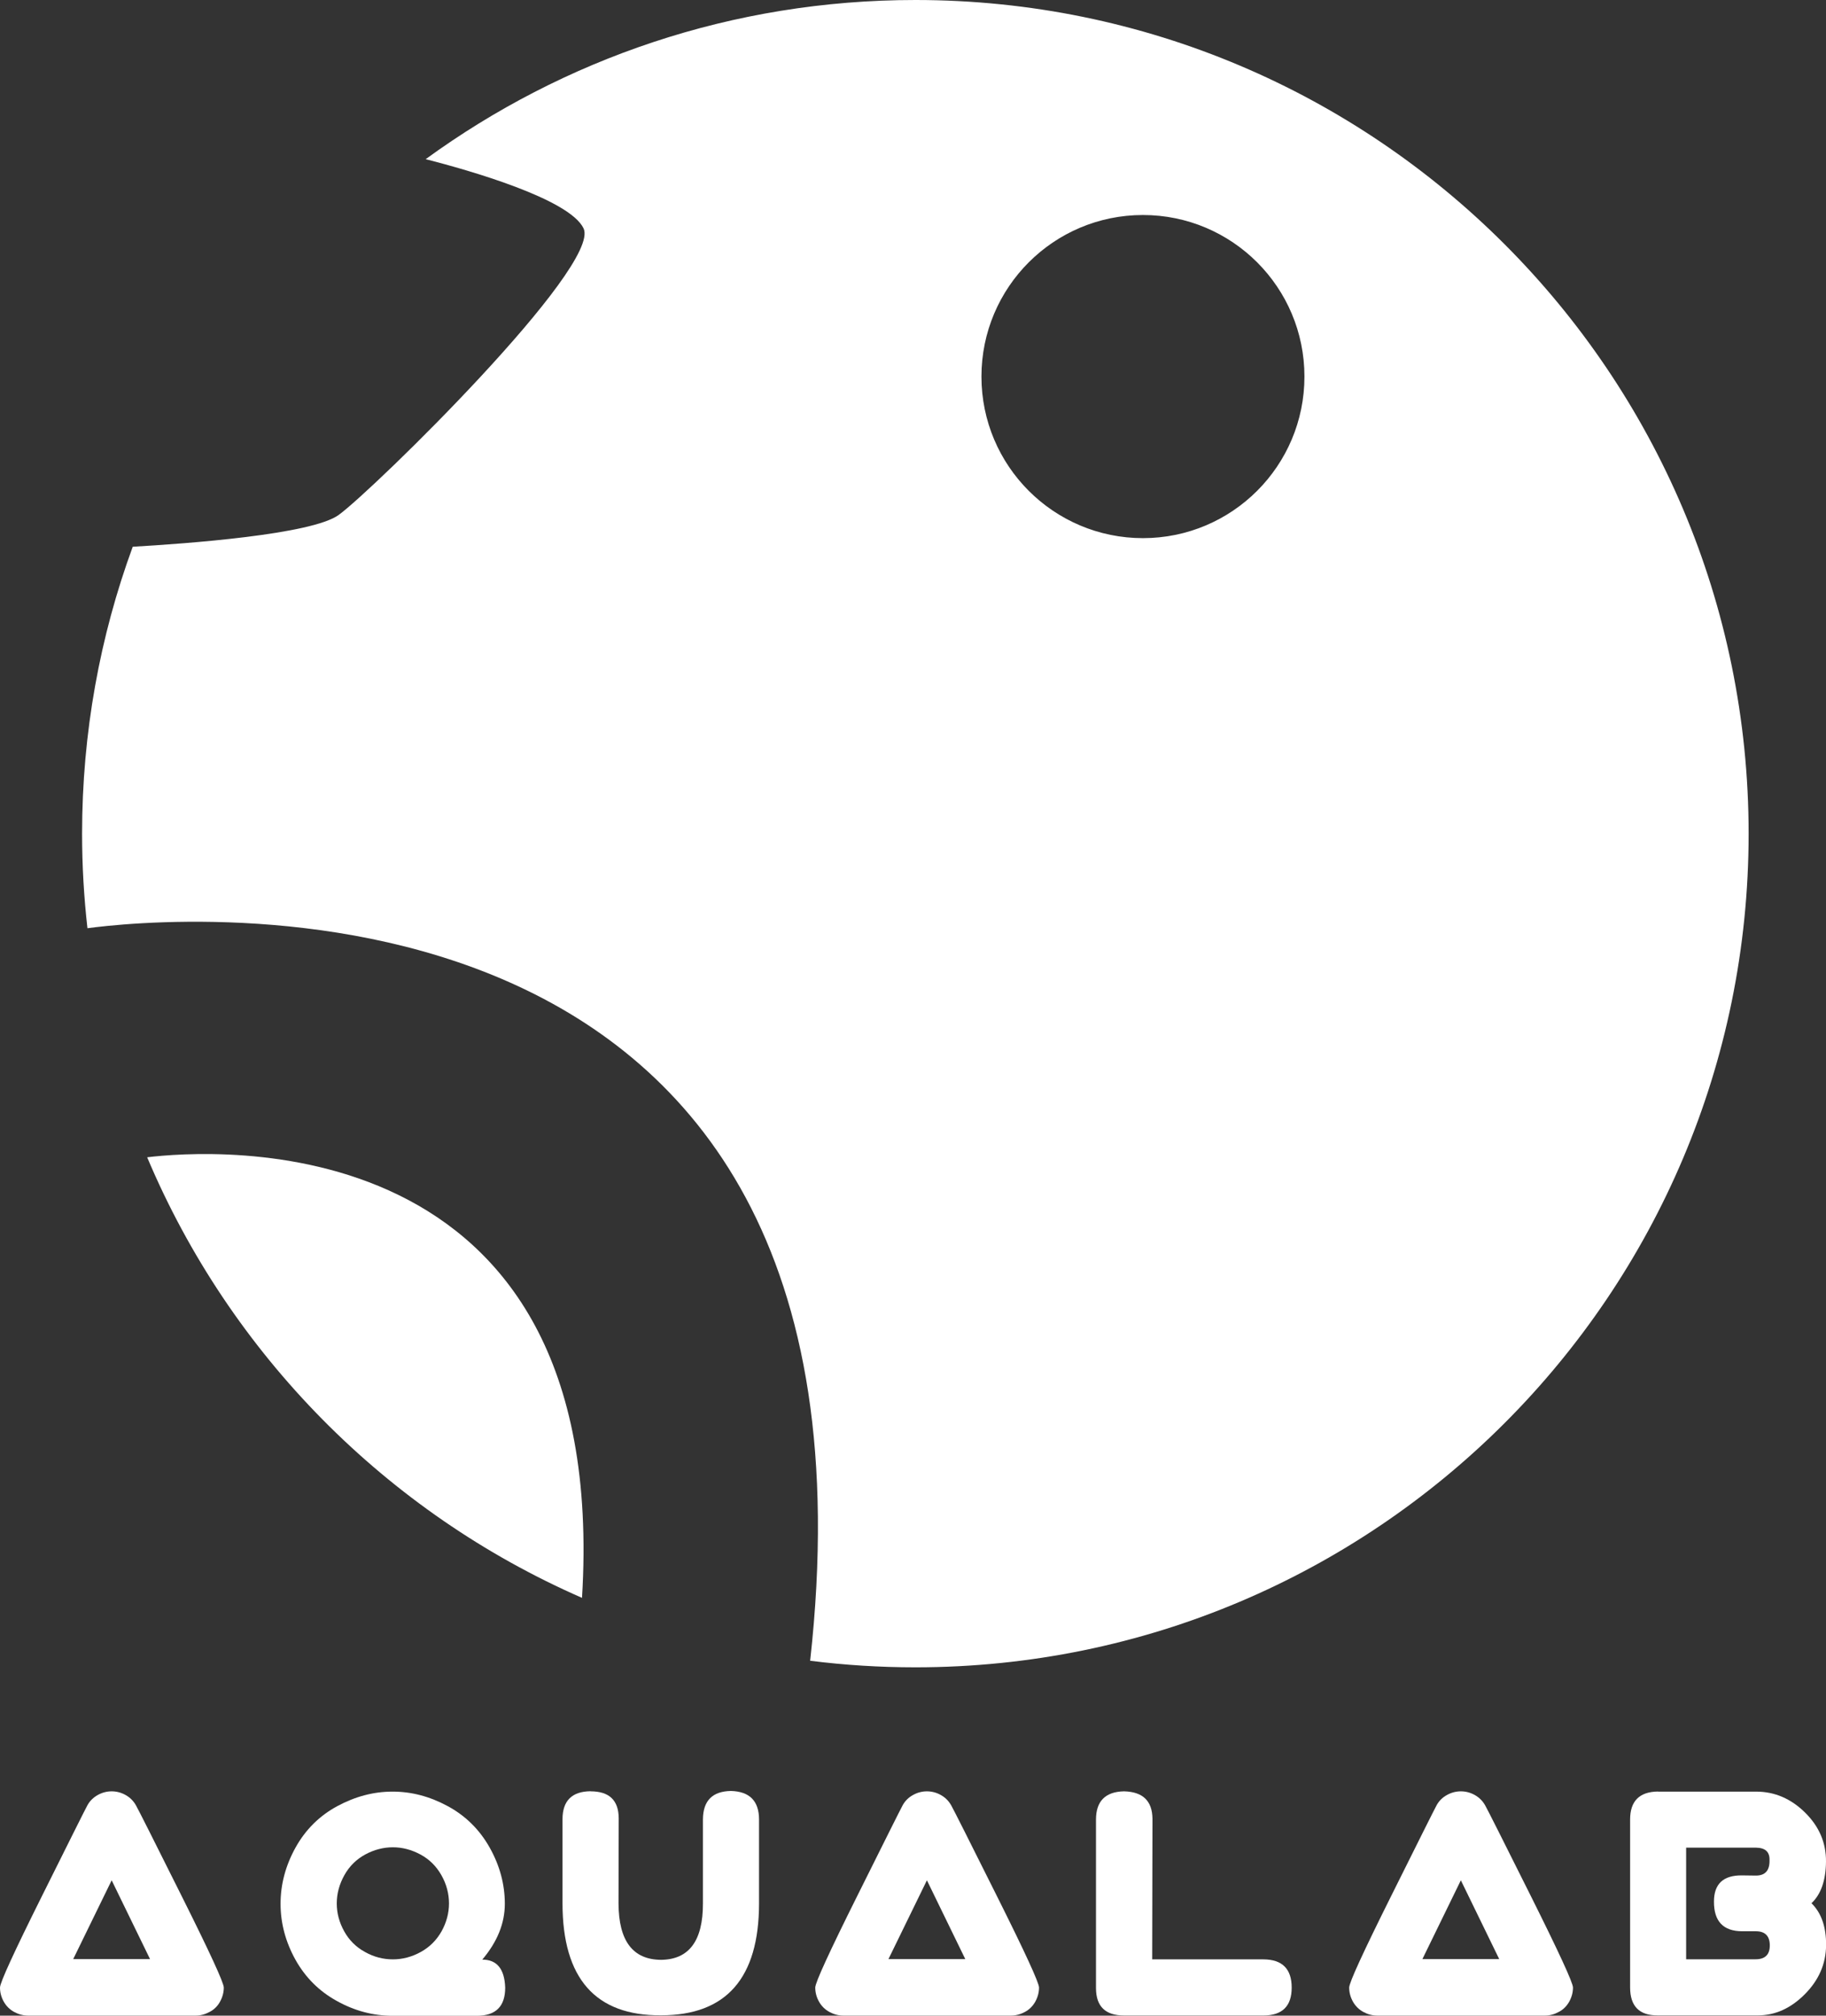 <?xml version="1.0" encoding="UTF-8"?>
<svg id="Camada_2" xmlns="http://www.w3.org/2000/svg" viewBox="0 0 197.53 217.96">
  <rect x="0" y="0" width="197.53" height="217.96" fill="#333333" stroke="none"/>
  <defs>
    <style>
      .cls-1 {
        fill: #fff;
      }
    </style>
  </defs>
  <g>
    <path class="cls-1" d="M15.92,125.14c8.98,21.29,25.89,38.4,47.04,47.64,3.17-51.82-40.38-48.45-47.04-47.64Z"/>
    <path class="cls-1" d="M99.02,0c-19.8,0-38.1,6.39-52.97,17.21,4.65,1.19,15.56,4.29,17.08,7.49,1.94,4.09-22.74,28.26-26.49,30.98-2.91,2.12-16.41,3.1-22.28,3.44-3.55,9.67-5.48,20.13-5.48,31.03,0,3.46.2,6.87.58,10.22,7.64-1.03,88.08-9.77,78.18,79.21,3.73.47,7.52.71,11.38.71,49.78,0,90.14-40.36,90.14-90.14S148.8,0,99.02,0ZM123.64,58.19c-9.65,0-17.47-7.82-17.47-17.47s7.82-17.47,17.47-17.47,17.47,7.82,17.47,17.47-7.82,17.47-17.47,17.47Z"/>
  </g>
  <g>
    <path class="cls-1" d="M3.03,217.95c-.51,0-1.01-.13-1.49-.39-.48-.26-.86-.63-1.13-1.11s-.41-.99-.41-1.53,1.51-3.82,4.53-9.88c3.02-6.06,4.66-9.34,4.92-9.82.26-.48.64-.85,1.12-1.12.48-.27.99-.4,1.51-.4s1.03.13,1.51.4c.48.27.85.64,1.12,1.12.27.48,1.92,3.75,4.95,9.82,3.03,6.06,4.55,9.36,4.55,9.88s-.14,1.04-.41,1.53-.65.86-1.14,1.11c-.48.26-.98.39-1.48.39H3.03ZM16.23,211.84l-4.15-8.52-4.16,8.52h8.31Z"/>
    <path class="cls-1" d="M42.47,193.73c2.04,0,4.02.52,5.96,1.57,1.93,1.04,3.45,2.54,4.54,4.48,1.09,1.94,1.64,3.97,1.64,6.08s-.81,4.11-2.44,6.04c1.58-.01,2.41,1,2.48,3.03,0,2.03-1.02,3.04-3.06,3.04h-9.13c-2.09,0-4.1-.53-6.02-1.6-1.93-1.06-3.42-2.56-4.49-4.48-1.06-1.92-1.6-3.93-1.6-6.03s.54-4.13,1.62-6.08c1.08-1.94,2.59-3.44,4.52-4.48,1.93-1.04,3.92-1.57,5.97-1.57ZM39.51,200.53c-.96.52-1.72,1.27-2.26,2.24s-.82,1.99-.82,3.05.27,2.05.8,3.01c.53.96,1.28,1.71,2.25,2.24.96.54,1.97.8,3.02.8s2.06-.27,3.02-.8c.96-.53,1.71-1.28,2.25-2.24.53-.96.8-1.96.8-3.01s-.27-2.08-.82-3.05-1.3-1.72-2.27-2.24-1.96-.78-2.98-.78-2.03.26-2.99.78Z"/>
    <path class="cls-1" d="M63.89,193.7c2.02,0,3.03.97,3.04,2.92l-.02,9.22c.02,4.04,1.55,6.06,4.6,6.08,3.03-.03,4.54-2.06,4.53-6.1v-9.1c.02-2.01,1.03-3.03,3.04-3.06,2.01.06,3.02,1.08,3.03,3.07v9.1c-.01,8.06-3.54,12.09-10.6,12.09-7.09.05-10.65-3.98-10.66-12.09v-9.11c0-2,1.02-3.01,3.03-3.03Z"/>
    <path class="cls-1" d="M91.22,217.95c-.51,0-1.01-.13-1.49-.39-.48-.26-.86-.63-1.13-1.11s-.41-.99-.41-1.53,1.51-3.82,4.53-9.88c3.02-6.06,4.66-9.34,4.92-9.82.26-.48.63-.85,1.12-1.12.48-.27.99-.4,1.51-.4s1.03.13,1.51.4c.48.27.85.64,1.12,1.12.27.48,1.92,3.75,4.95,9.82,3.03,6.06,4.55,9.36,4.55,9.88s-.14,1.04-.41,1.53c-.27.48-.65.86-1.13,1.11-.48.26-.98.39-1.48.39h-18.15ZM104.42,211.84l-4.15-8.52-4.16,8.52h8.31Z"/>
    <path class="cls-1" d="M121.6,193.7c2.03.05,3.05,1.04,3.07,2.97l-.03,15.2h12.03c2.04.01,3.06,1.03,3.06,3.06,0,1.99-1.01,2.99-3,3.01h-15.14c-2.01,0-3.02-.98-3.03-2.94v-18.24c0-2,1.02-3.02,3.03-3.06Z"/>
    <path class="cls-1" d="M148.98,217.95c-.52,0-1.01-.13-1.49-.39-.48-.26-.86-.63-1.13-1.11s-.41-.99-.41-1.53,1.51-3.82,4.53-9.88,4.66-9.34,4.92-9.82c.26-.48.63-.85,1.12-1.12.48-.27.99-.4,1.51-.4s1.03.13,1.51.4c.48.27.85.64,1.12,1.12.27.48,1.92,3.75,4.95,9.82s4.55,9.36,4.55,9.88-.14,1.04-.41,1.53c-.27.48-.65.86-1.14,1.11-.48.26-.98.39-1.48.39h-18.15ZM162.18,211.84l-4.15-8.52-4.16,8.52h8.31Z"/>
    <path class="cls-1" d="M179.36,193.73h10.6c2.01,0,3.78.76,5.31,2.27,1.53,1.51,2.28,3.28,2.26,5.31-.02,2.02-.54,3.52-1.57,4.49,1.07,1.05,1.6,2.57,1.58,4.56-.02,1.99-.78,3.75-2.3,5.28-1.52,1.53-3.22,2.29-5.09,2.29h-10.81c-2,.02-3-.99-3-3.03v-18.15c0-2,1.01-3.01,3.03-3.03ZM182.4,199.8v12.06h7.52c1.02,0,1.53-.5,1.53-1.5s-.5-1.53-1.5-1.53h-1.5c-2.04-.01-3.05-1.08-3.04-3.21,0-1.91,1.01-2.85,3.03-2.83l1.51.02c1.01,0,1.5-.56,1.47-1.67.03-.89-.46-1.34-1.47-1.35h-7.55Z"/>
  </g>
</svg>
